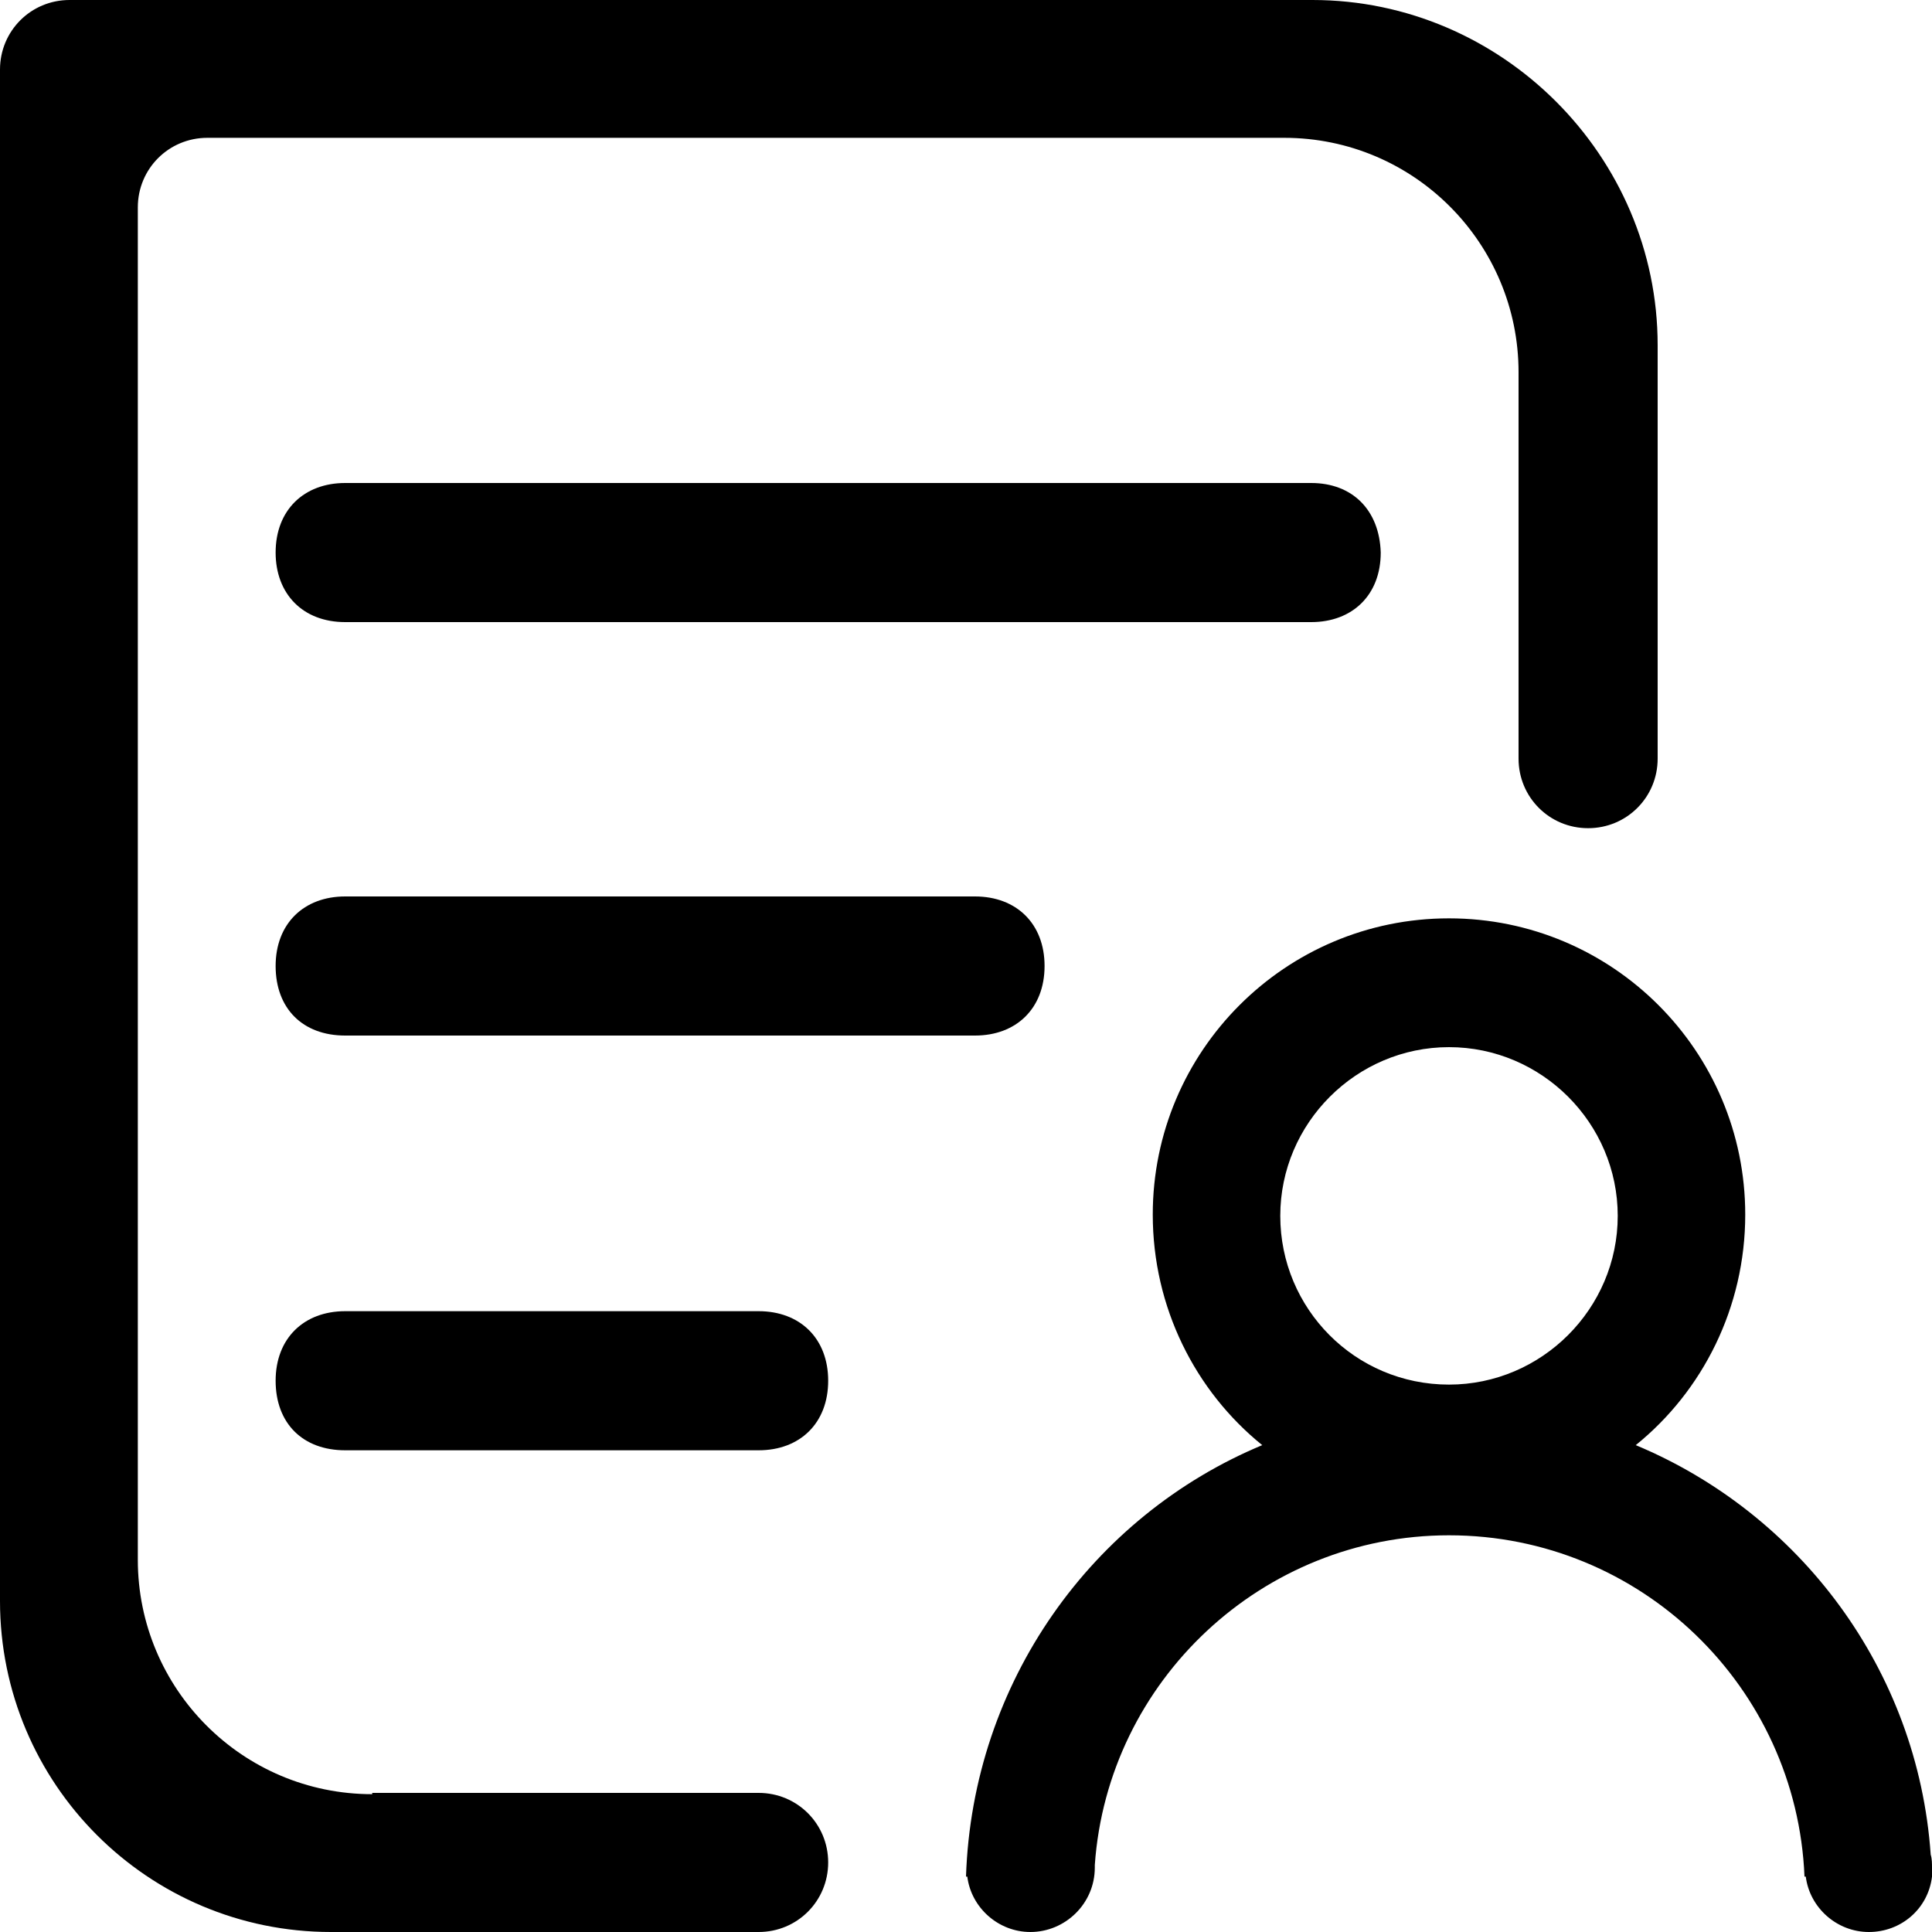 <?xml version="1.0" standalone="no"?><!DOCTYPE svg PUBLIC "-//W3C//DTD SVG 1.1//EN" "http://www.w3.org/Graphics/SVG/1.1/DTD/svg11.dtd"><svg t="1566178607799" class="icon" viewBox="0 0 1024 1024" version="1.1" xmlns="http://www.w3.org/2000/svg" p-id="1489" xmlns:xlink="http://www.w3.org/1999/xlink" width="200" height="200"><defs><style type="text/css"></style></defs><path d="M197.291 950.955c-68.949 0-124.245-55.979-124.245-124.245v-716.8c0-20.48 16.384-36.864 36.864-36.864h570.709c68.949 0 124.245 55.979 124.245 124.245v204.8c0 20.48 16.384 36.864 36.864 36.864 20.48 0 36.864-16.384 36.864-36.864V182.955c0-100.352-82.603-182.955-182.955-182.955H36.864C16.384 0 0 16.384 0 36.864v811.691C0 945.493 78.507 1024 175.445 1024h226.645c20.48 0 36.864-16.384 36.864-36.864 0-20.48-16.384-36.864-36.864-36.864h-204.8z" p-id="1490"></path><path d="M694.955 256h-512c-21.845 0-36.864 14.336-36.864 36.864 0 21.845 14.336 36.864 36.864 36.864h512c21.845 0 36.864-14.336 36.864-36.864-0.683-22.528-15.019-36.864-36.864-36.864zM516.779 475.136H182.955c-21.845 0-36.864 14.336-36.864 36.864s14.336 36.864 36.864 36.864h333.824c21.845 0 36.864-14.336 36.864-36.864s-15.019-36.864-36.864-36.864zM402.091 694.955H182.955c-21.845 0-36.864 14.336-36.864 36.864s14.336 36.864 36.864 36.864h219.136c21.845 0 36.864-14.336 36.864-36.864s-15.019-36.864-36.864-36.864zM1024 989.867c0-2.048 0-4.779-0.683-6.827-6.827-98.304-69.632-180.907-156.331-217.088 35.499-28.672 58.027-73.045 58.027-122.197 0-86.699-70.315-157.013-157.013-157.013s-157.013 70.315-157.013 157.013c0 49.152 22.528 93.525 58.027 122.197-90.112 37.547-153.6 125.611-157.013 228.693h0.683c2.048 16.384 16.384 29.355 33.451 29.355 18.432 0 34.133-15.019 34.133-34.133v-1.365c6.827-97.621 88.747-174.763 187.733-174.763 101.717 0 184.32 80.555 188.416 180.907h0.683c2.048 16.384 16.384 29.355 33.451 29.355s31.403-12.288 33.451-29.355v-1.365-3.413z m-256-256c-49.835 0-89.429-40.277-89.429-89.429s40.277-89.429 89.429-89.429 89.429 40.277 89.429 89.429c0 49.152-40.277 89.429-89.429 89.429z" p-id="1491"></path></svg>